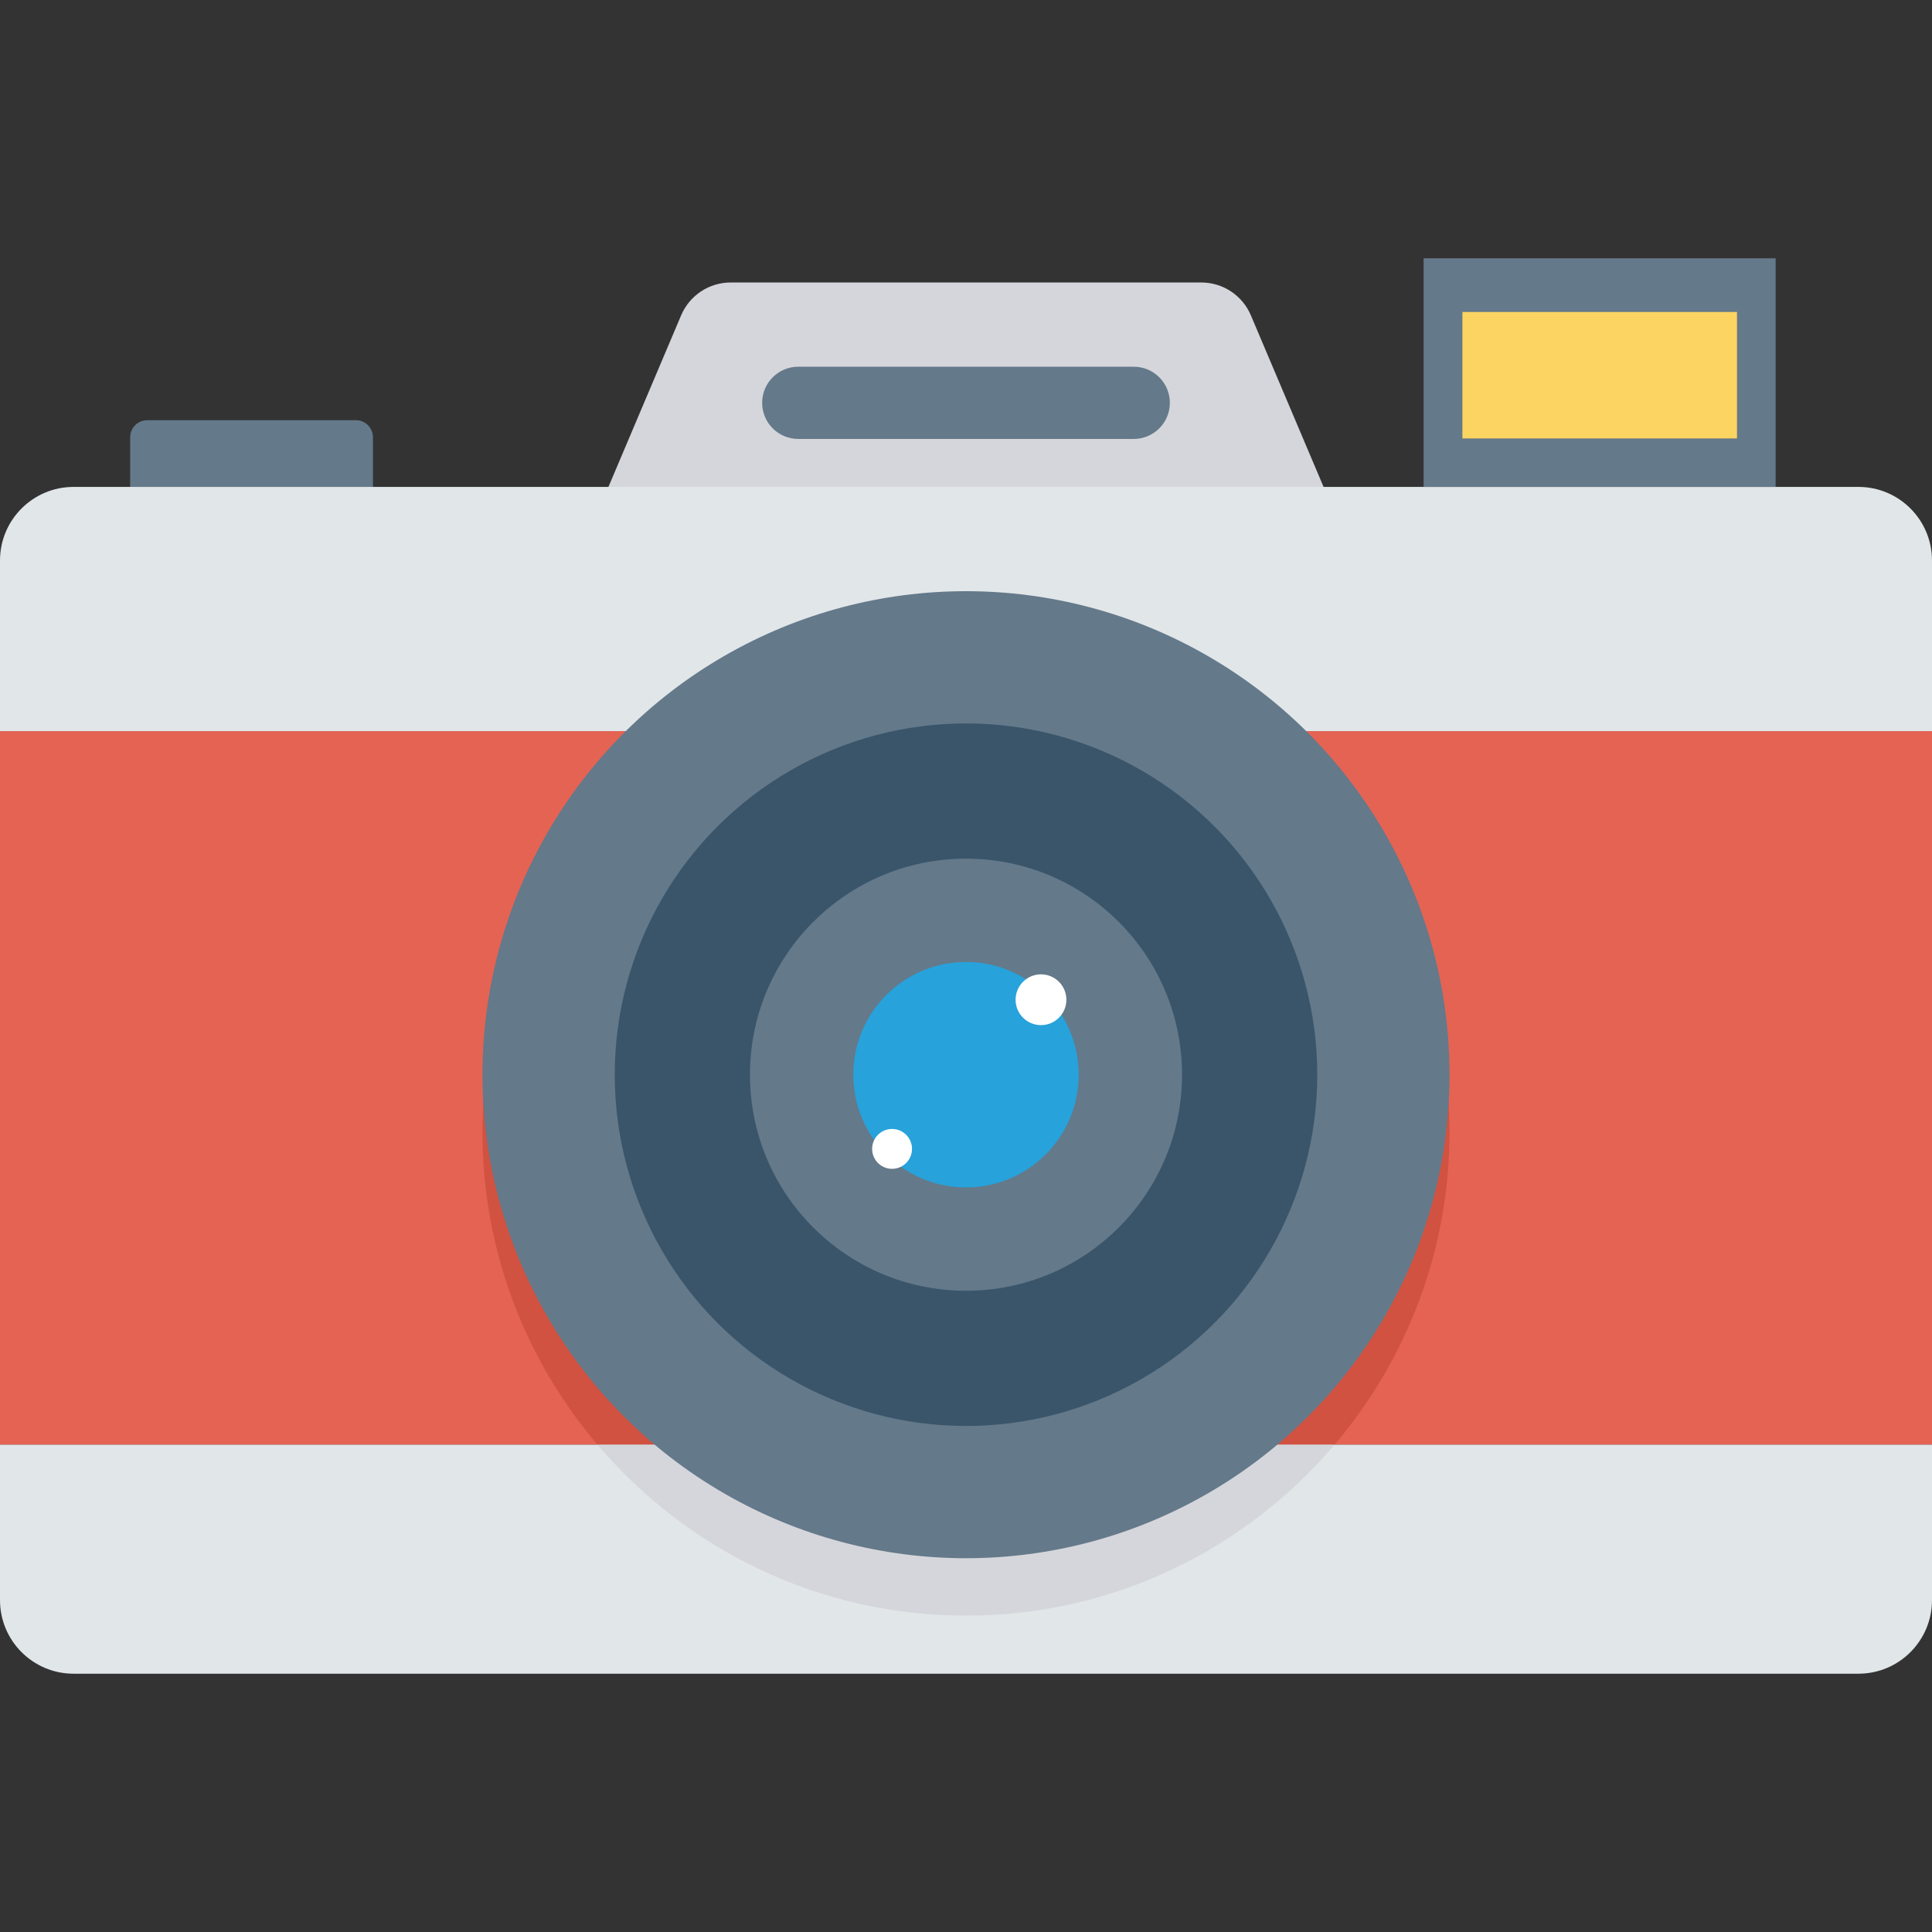 <?xml version="1.0" encoding="iso-8859-1"?>
<!-- Generator: Adobe Illustrator 19.0.0, SVG Export Plug-In . SVG Version: 6.00 Build 0)  -->
<svg version="1.1" id="Capa_1" xmlns="http://www.w3.org/2000/svg" xmlns:xlink="http://www.w3.org/1999/xlink" x="0px" y="0px"
	 viewBox="0 0 468.293 468.293" style="enable-background:new 0 0 468.293 468.293;" xml:space="preserve">
<rect x="0" y="0" width="468.293" height="468.293" fill="#333333" stroke="none"/>
<rect x="0" y="177.214" style="fill:#E56353;" width="468.293" height="172.956"/>
<path style="fill:#E1E6E9;" d="M0,350.172v37.675c0,9.853,7.988,17.84,17.84,17.84h432.613c9.853,0,17.84-7.987,17.84-17.84v-37.675
	H0z"/>
<path style="fill:#D15241;" d="M299.644,177.214H168.648c-31.189,21.059-51.7,56.733-51.7,97.199
	c0,28.907,10.516,55.323,27.863,75.759h178.67c17.349-20.436,27.863-46.853,27.863-75.759
	C351.344,233.947,330.835,198.272,299.644,177.214z"/>
<path style="fill:#D5D6DB;" d="M144.811,350.172c21.498,25.323,53.514,41.438,89.335,41.438s67.837-16.115,89.335-41.438H144.811z"
	/>
<path style="fill:#64798A;" d="M86.267,101.85H35.684c-2.282,0-4.132,1.85-4.132,4.132v14.712h58.848v-14.712
	C90.399,103.7,88.549,101.85,86.267,101.85z"/>
<path style="fill:#D5D6DB;" d="M303.193,76.428c-2.043-4.825-6.777-7.959-12.017-7.959H177.117c-5.24,0-9.972,3.134-12.017,7.959
	l-21.35,50.386h180.794L303.193,76.428z"/>
<path style="fill:#E1E6E9;" d="M450.453,118.021H17.84c-9.851,0-17.84,7.987-17.84,17.84v41.353h468.292v-41.353
	C468.292,126.008,460.306,118.021,450.453,118.021z"/>
<circle style="fill:#64798A;" cx="234.146" cy="260.495" r="117.198"/>
<circle style="fill:#3A556A;" cx="234.146" cy="260.495" r="85.142"/>
<circle style="fill:#64798A;" cx="234.146" cy="260.495" r="52.368"/>
<circle style="fill:#27A2DB;" cx="234.146" cy="260.495" r="27.323"/>
<g>
	<circle style="fill:#FFFFFF;" cx="252.322" cy="242.325" r="6.156"/>
	<circle style="fill:#FFFFFF;" cx="216.226" cy="278.477" r="4.833"/>
</g>
<g>
	<path style="fill:#64798A;" d="M274.808,88.89h-81.323c-4.833,0-8.751,3.918-8.751,8.751c0,4.834,3.918,8.752,8.751,8.752h81.323
		c4.833,0,8.751-3.918,8.751-8.752C283.56,92.808,279.641,88.89,274.808,88.89z"/>
	<rect x="345.057" y="62.607" style="fill:#64798A;" width="85.335" height="55.415"/>
</g>
<rect x="354.466" y="75.619" style="fill:#FCD462;" width="66.56" height="30.651"/>
<g>
</g>
<g>
</g>
<g>
</g>
<g>
</g>
<g>
</g>
<g>
</g>
<g>
</g>
<g>
</g>
<g>
</g>
<g>
</g>
<g>
</g>
<g>
</g>
<g>
</g>
<g>
</g>
<g>
</g>
</svg>
